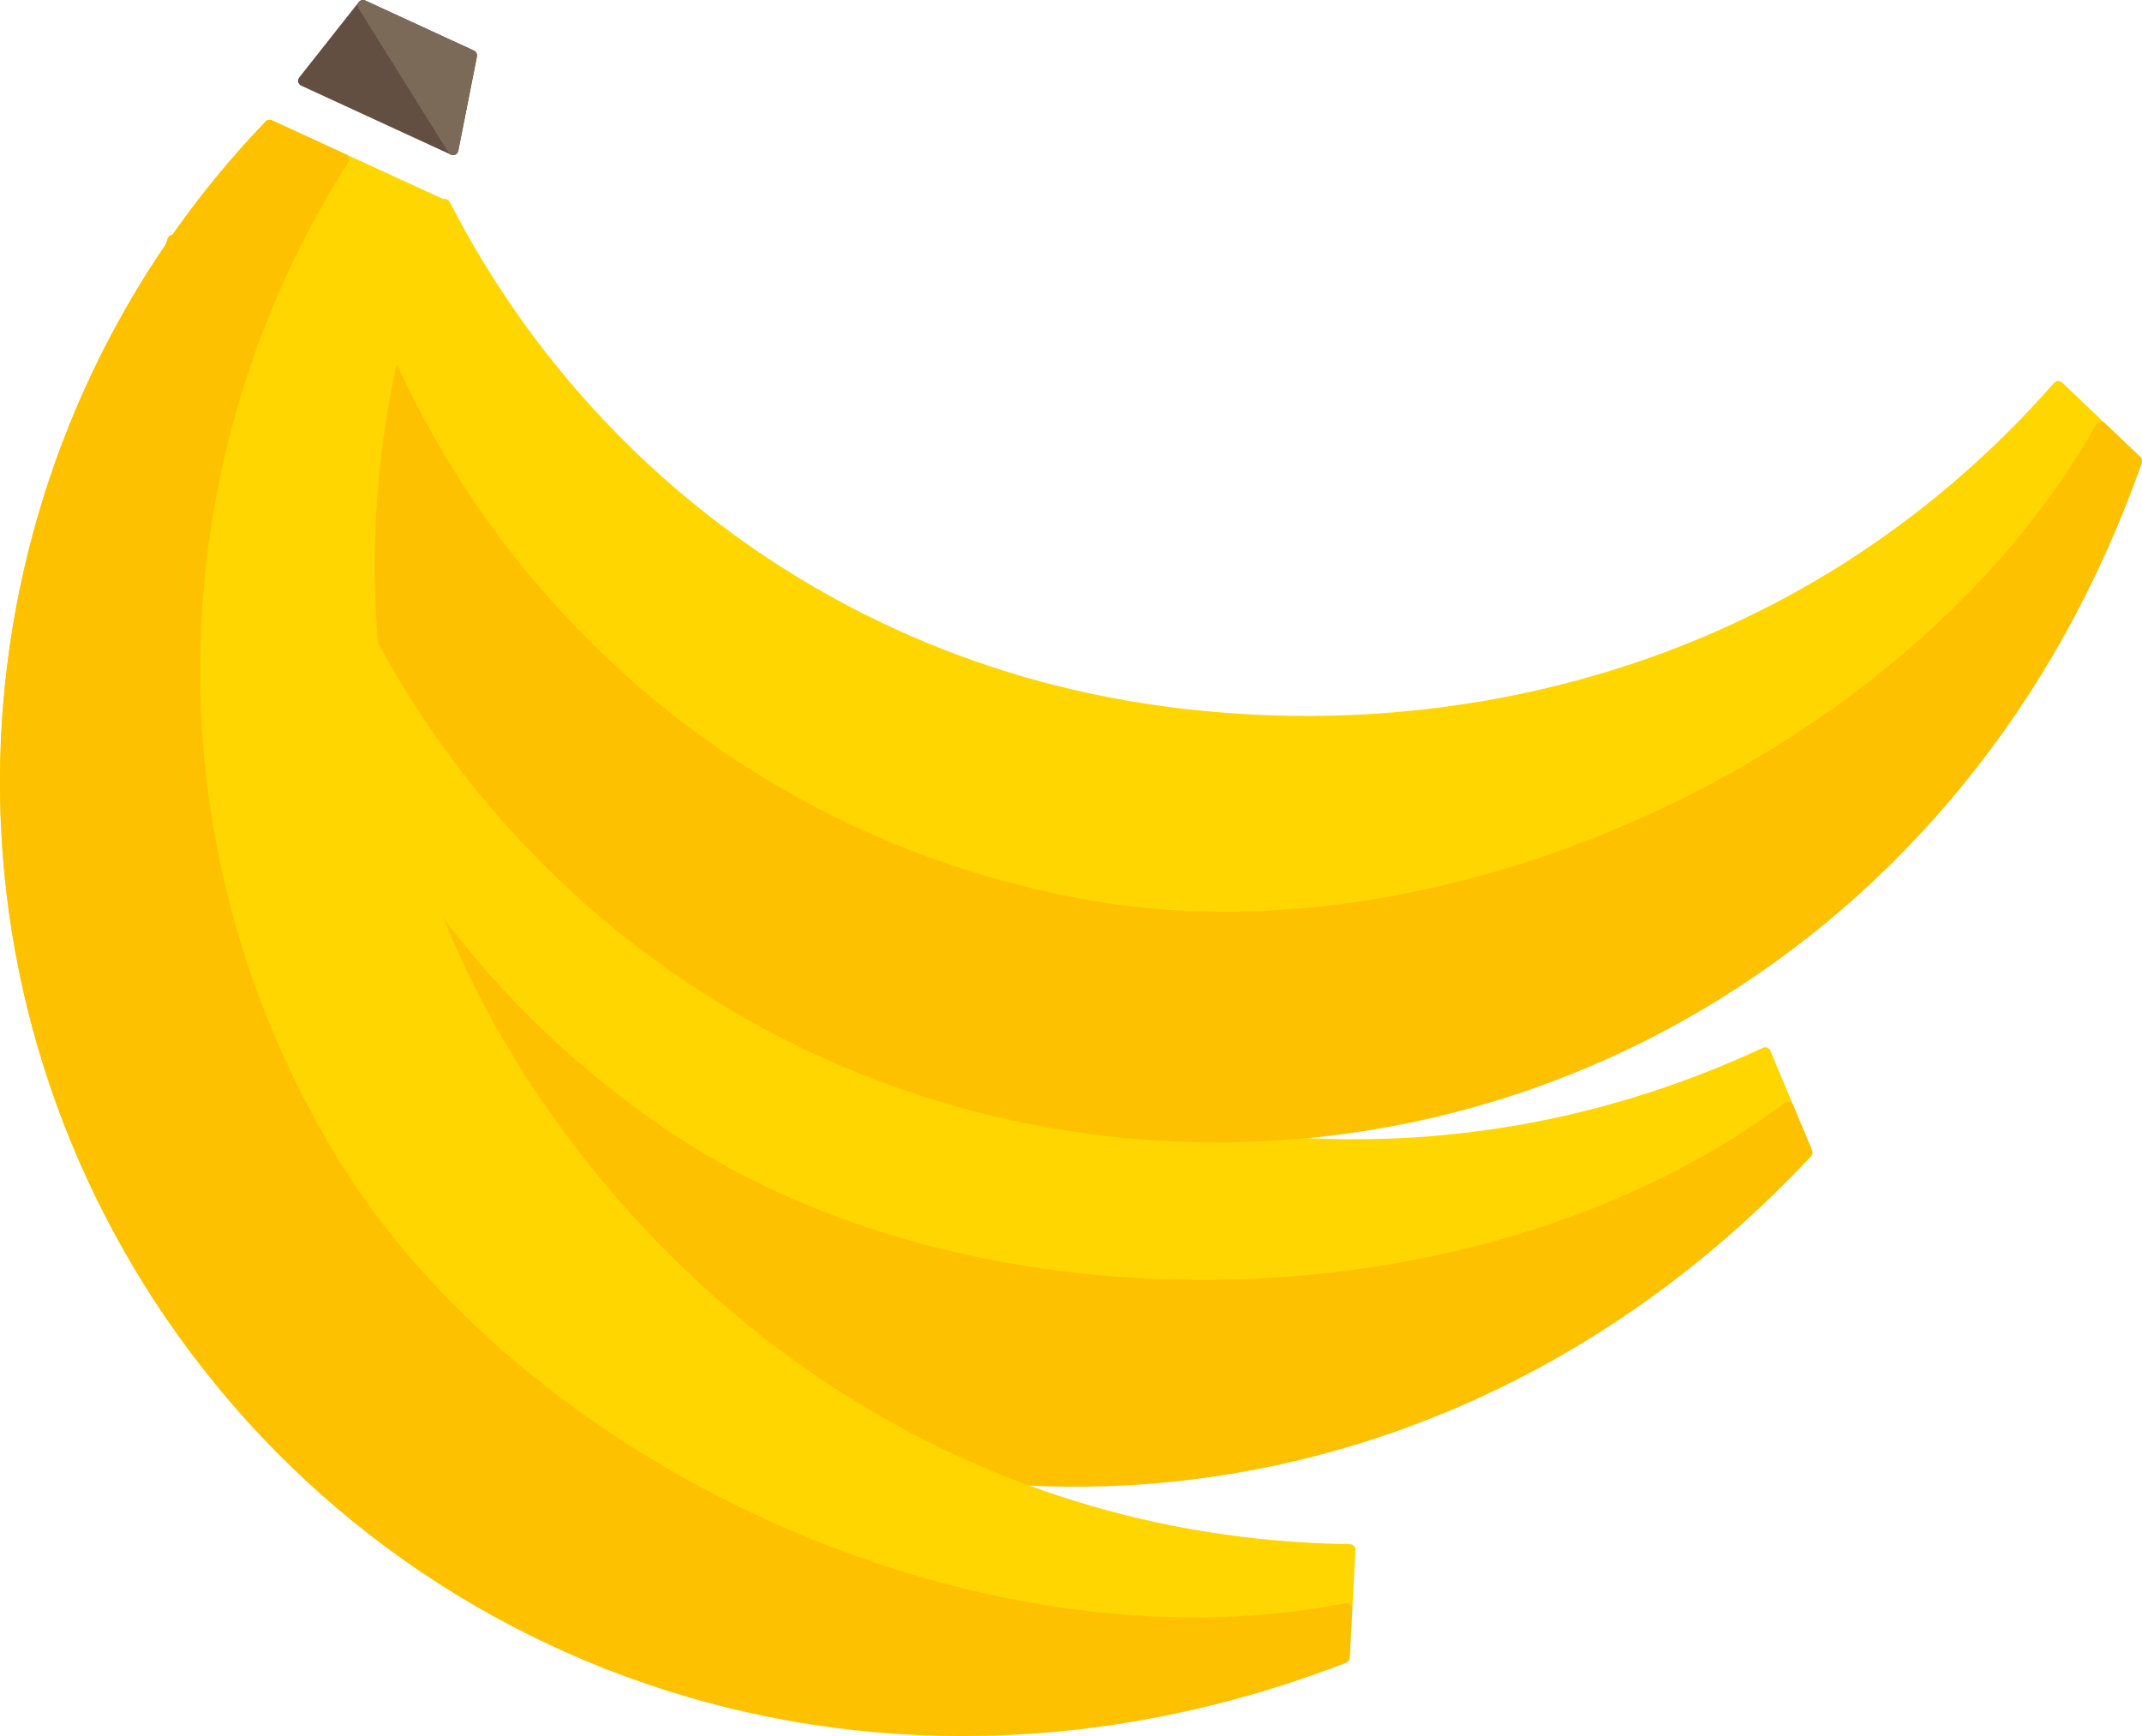 <?xml version="1.0" encoding="utf-8"?>
<!-- Generator: Adobe Illustrator 15.0.2, SVG Export Plug-In . SVG Version: 6.00 Build 0)  -->
<!DOCTYPE svg PUBLIC "-//W3C//DTD SVG 1.1//EN" "http://www.w3.org/Graphics/SVG/1.1/DTD/svg11.dtd">
<svg version="1.1" id="Lager_1" xmlns="http://www.w3.org/2000/svg" xmlns:xlink="http://www.w3.org/1999/xlink" x="0px" y="0px"
	 width="241.13px" height="195.42px" viewBox="0 0 241.13 195.42" enable-background="new 0 0 241.13 195.42" xml:space="preserve">
<g>
	<g>
		<g>
			
				<path fill="#FFD600" stroke="#FFD600" stroke-width="1.268" stroke-linecap="round" stroke-linejoin="round" stroke-miterlimit="10" d="
				M198.713,118.526c-40.12,18.686-81.449,9.938-110.505-9.301C59.154,89.986,42.6,58.948,40.694,26.644L19.48,27.053
				c-14.537,44.419,1.598,94.802,42.45,121.854c40.857,27.058,100.196,24.565,141.465-19.186L198.713,118.526z"/>
		</g>
		<g>
			
				<path fill="#FDC100" stroke="#FDC100" stroke-width="1.268" stroke-linecap="round" stroke-linejoin="round" stroke-miterlimit="10" d="
				M203.395,129.721c-39.686,42.511-98.464,47.663-141.465,19.186C21.078,121.855,4.943,71.473,19.48,27.053l9.141-0.176
				c-4.586,38.672,12.28,78.445,46.963,101.414c34.685,22.971,91.573,21.898,125.694-3.631L203.395,129.721z"/>
		</g>
	</g>
	<g>
		<g>
			
				<path fill="#FFD600" stroke="#FFD600" stroke-width="1.268" stroke-linecap="round" stroke-linejoin="round" stroke-miterlimit="10" d="
				M231.704,43.527c-29.205,33.256-70.558,41.882-104.899,35.966C92.462,73.575,64.816,51.83,50.069,23.025l-19.257,8.913
				c4.572,46.513,39.623,86.135,87.91,94.459c48.292,8.32,101.607-17.843,121.774-74.505L231.704,43.527z"/>
		</g>
		<g>
			
				<path fill="#FDC100" stroke="#FDC100" stroke-width="1.268" stroke-linecap="round" stroke-linejoin="round" stroke-miterlimit="10" d="
				M240.497,51.893c-19.217,54.893-70.949,83.264-121.774,74.505c-48.287-8.324-83.338-47.946-87.91-94.459l8.298-3.839
				c11.367,37.244,42.818,66.865,83.811,73.931c40.995,7.061,92.644-16.811,113.601-53.917L240.497,51.893z"/>
		</g>
	</g>
	<g>
		
			<path fill="#FDC100" stroke="#FDC100" stroke-width="1.268" stroke-linecap="round" stroke-linejoin="round" stroke-miterlimit="10" d="
			M87.728,149.742"/>
	</g>
	<g>
		<g>
			
				<polygon fill="#634E42" stroke="#634E42" stroke-width="1.204" stroke-linecap="round" stroke-linejoin="round" stroke-miterlimit="10" points="
				51,16.857 34.157,9.095 40.863,0.602 53.098,6.243 			"/>
		</g>
		<g>
			
				<polygon fill="#7B6A58" stroke="#7B6A58" stroke-width="1.204" stroke-linecap="round" stroke-linejoin="round" stroke-miterlimit="10" points="
				51,16.857 53.098,6.243 40.863,0.602 			"/>
		</g>
	</g>
	<g>
		
			<path fill="#FFD600" stroke="#FFD600" stroke-width="1.268" stroke-linecap="round" stroke-linejoin="round" stroke-miterlimit="10" d="
			M151.957,174.45c-44.255-0.625-77.664-26.479-95.458-56.441c-17.793-29.963-19.2-65.111-6.863-95.026l-19.279-8.862
			c-32.413,33.675-39.799,86.06-14.78,128.188c25.021,42.135,79.535,65.703,135.724,44.258L151.957,174.45z"/>
	</g>
	<g>
		
			<path fill="#FDC100" stroke="#FDC100" stroke-width="1.268" stroke-linecap="round" stroke-linejoin="round" stroke-miterlimit="10" d="
			M151.3,186.567c-54.226,21.021-109.39,0.089-135.724-44.258c-25.02-42.129-17.633-94.513,14.78-128.188l8.304,3.821
			c-20.949,32.825-23.063,75.977-1.823,111.743c21.241,35.77,72.929,59.553,114.758,51.408L151.3,186.567z"/>
	</g>
	<g>
		
			<path fill="#FDC100" stroke="#FDC100" stroke-width="1.268" stroke-linecap="round" stroke-linejoin="round" stroke-miterlimit="10" d="
			M147.647,99.281"/>
	</g>
</g>
</svg>
